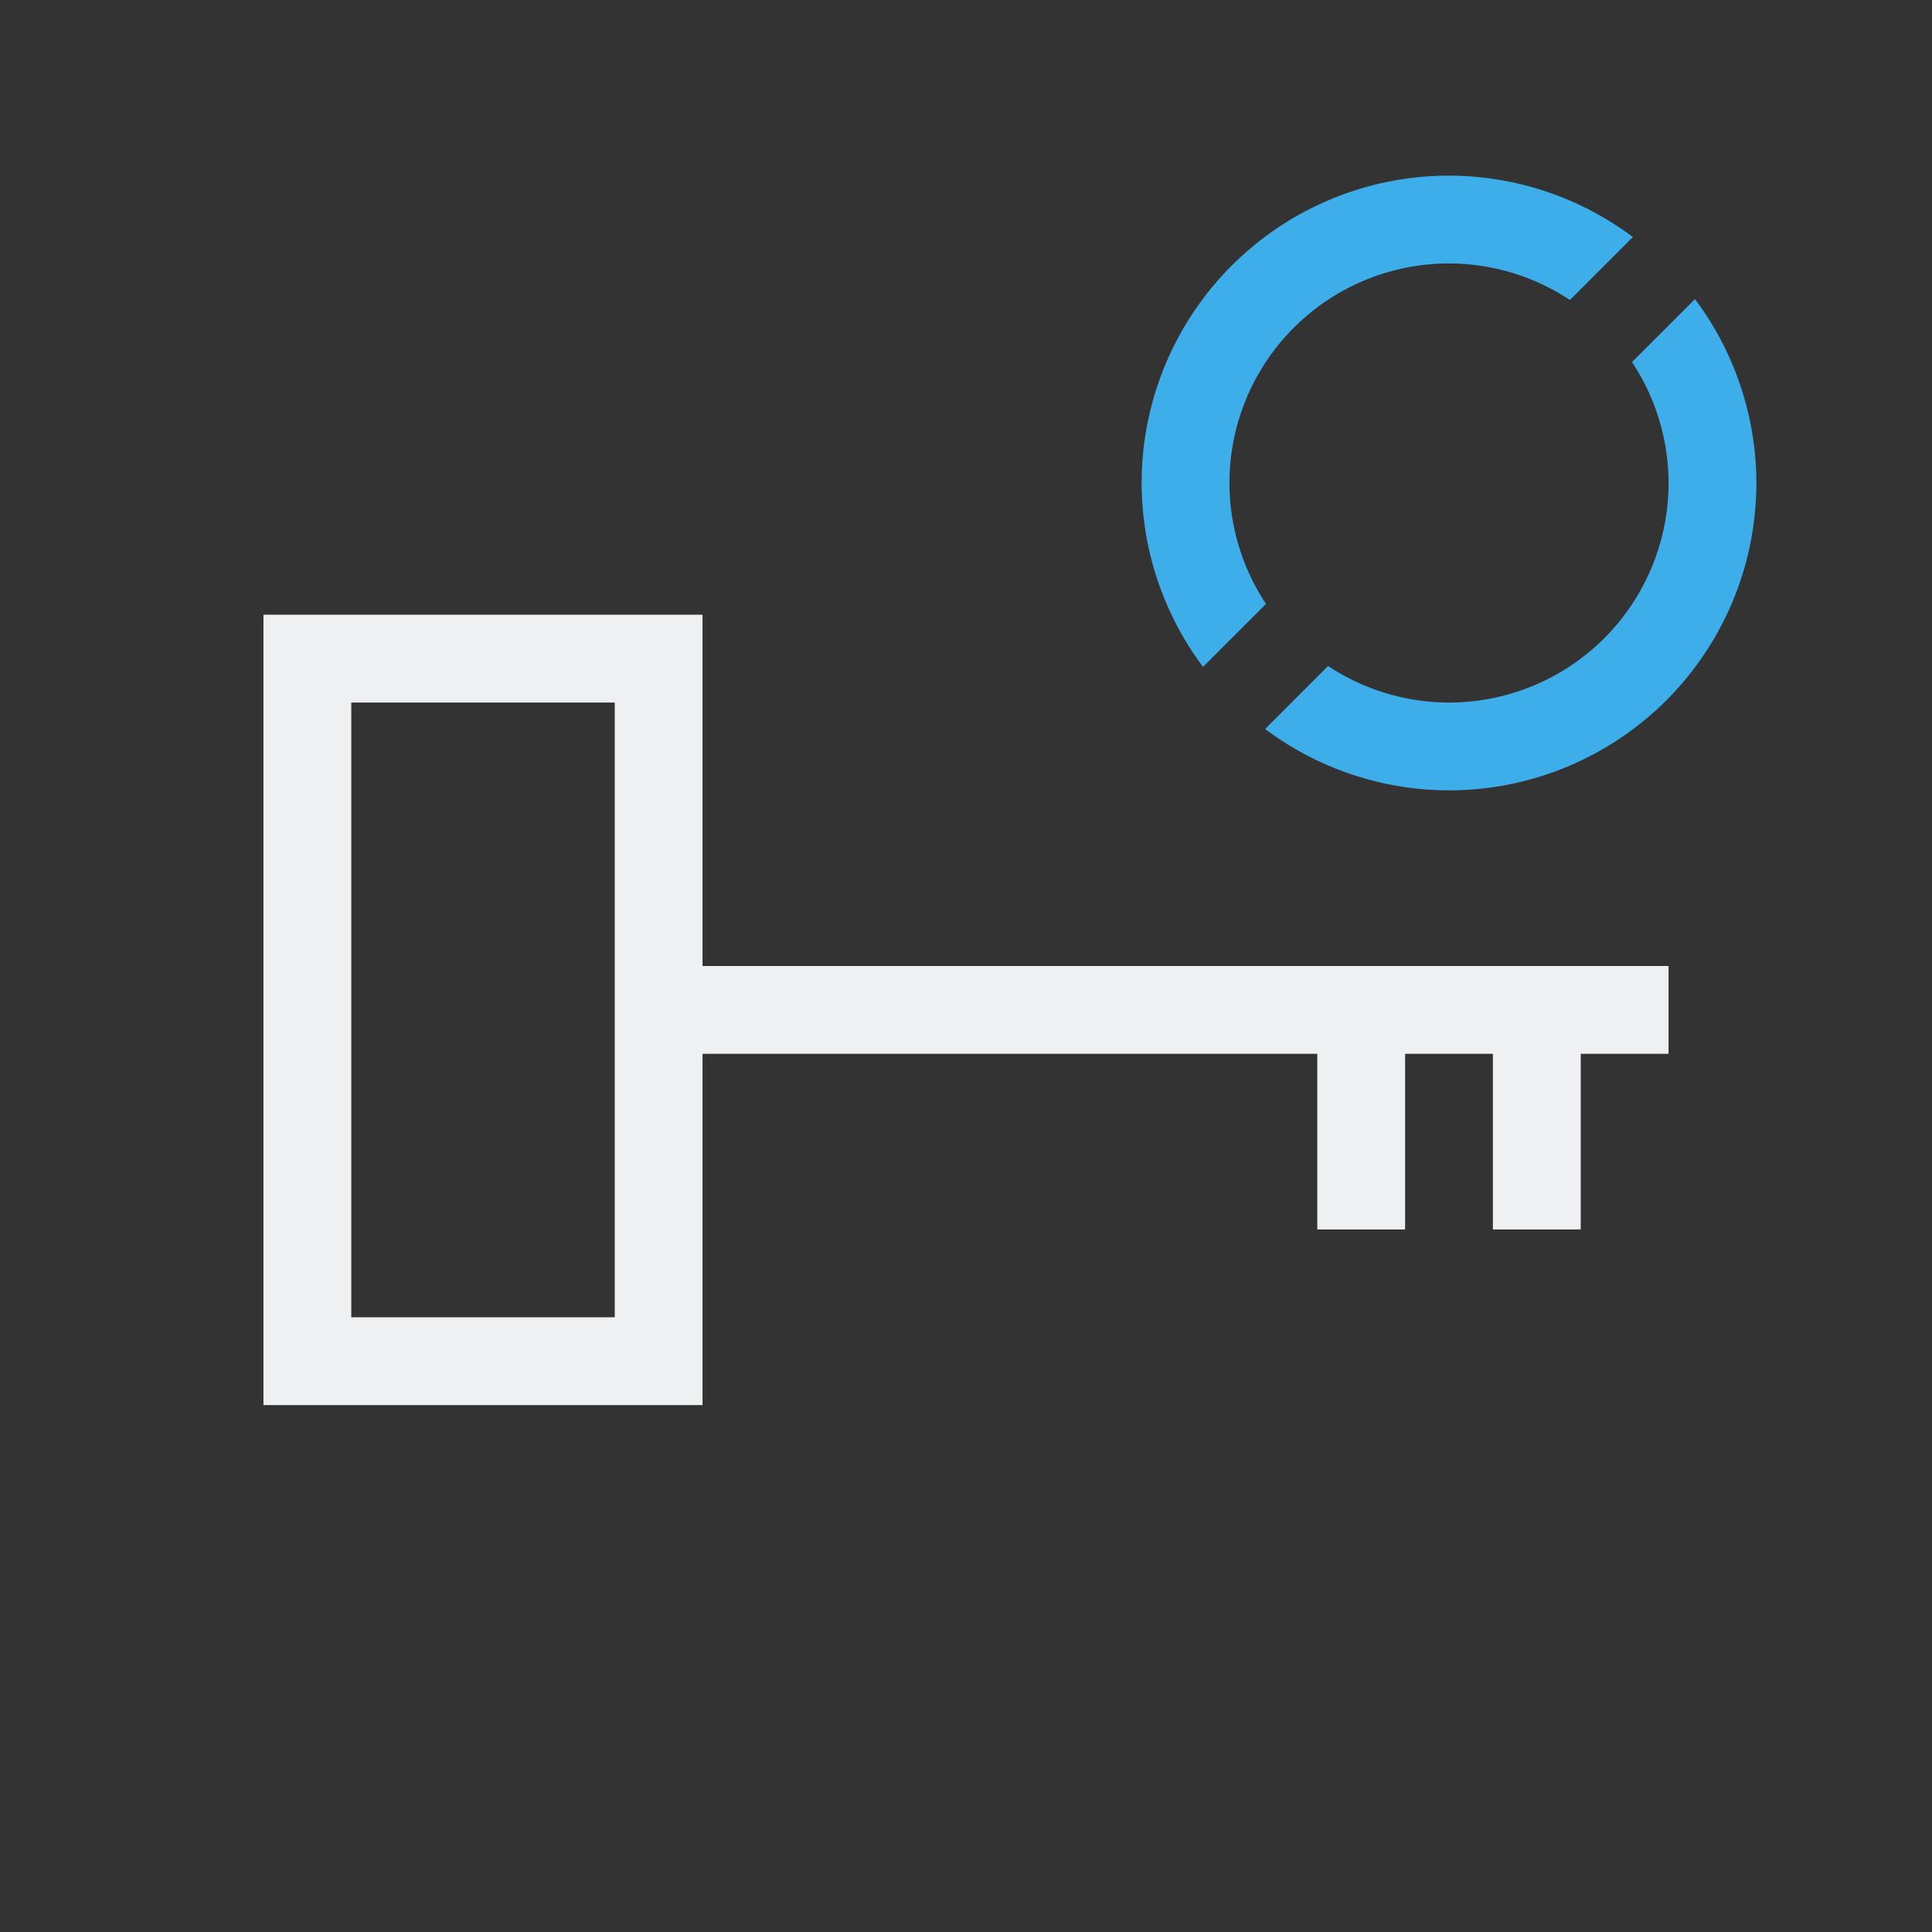 <svg xmlns="http://www.w3.org/2000/svg" viewBox="0 0 22 22">
  <rect x="0" y="0" width="22" height="22" fill="#333333" stroke="none"/>
  <defs id="defs3051">
    <style type="text/css" id="current-color-scheme">
      .ColorScheme-Text {
        color:#eff0f1;
      }
      .olorScheme-ButtonFocus {
        color:#3daee9;
      }
      </style>
  </defs>
 <path 
    style="fill:currentColor;fill-opacity:1;stroke:none" 
	d="M 3 7 L 3 16 L 8 16 L 8 12 L 15 12 L 15 14 L 16 14 L 16 12 L 17 12 L 17 14 L 18 14 L 18 12 L 19 12 L 19 11 L 8 11 L 8 7 L 3 7 z M 4 8 L 7 8 L 7 15 L 4 15 L 4 8 z "
	class="ColorScheme-Text"
    />
  <path
    style="fill:currentColor;fill-opacity:1;stroke:none" 
    d="M 16.5 2 A 3.5 3.5 0 0 0 13 5.5 A 3.5 3.5 0 0 0 13.699 7.594 L 14.416 6.877 A 2.5 2.5 0 0 1 14 5.5 A 2.5 2.5 0 0 1 16.5 3 A 2.5 2.5 0 0 1 17.877 3.416 L 18.594 2.699 A 3.5 3.5 0 0 0 16.5 2 z M 19.301 3.406 L 18.584 4.123 A 2.5 2.5 0 0 1 19 5.5 A 2.5 2.5 0 0 1 16.5 8 A 2.5 2.5 0 0 1 15.123 7.584 L 14.406 8.301 A 3.5 3.5 0 0 0 16.5 9 A 3.5 3.5 0 0 0 20 5.5 A 3.5 3.5 0 0 0 19.301 3.406 z "
	class="olorScheme-ButtonFocus"
     id="path10" />
</svg>
